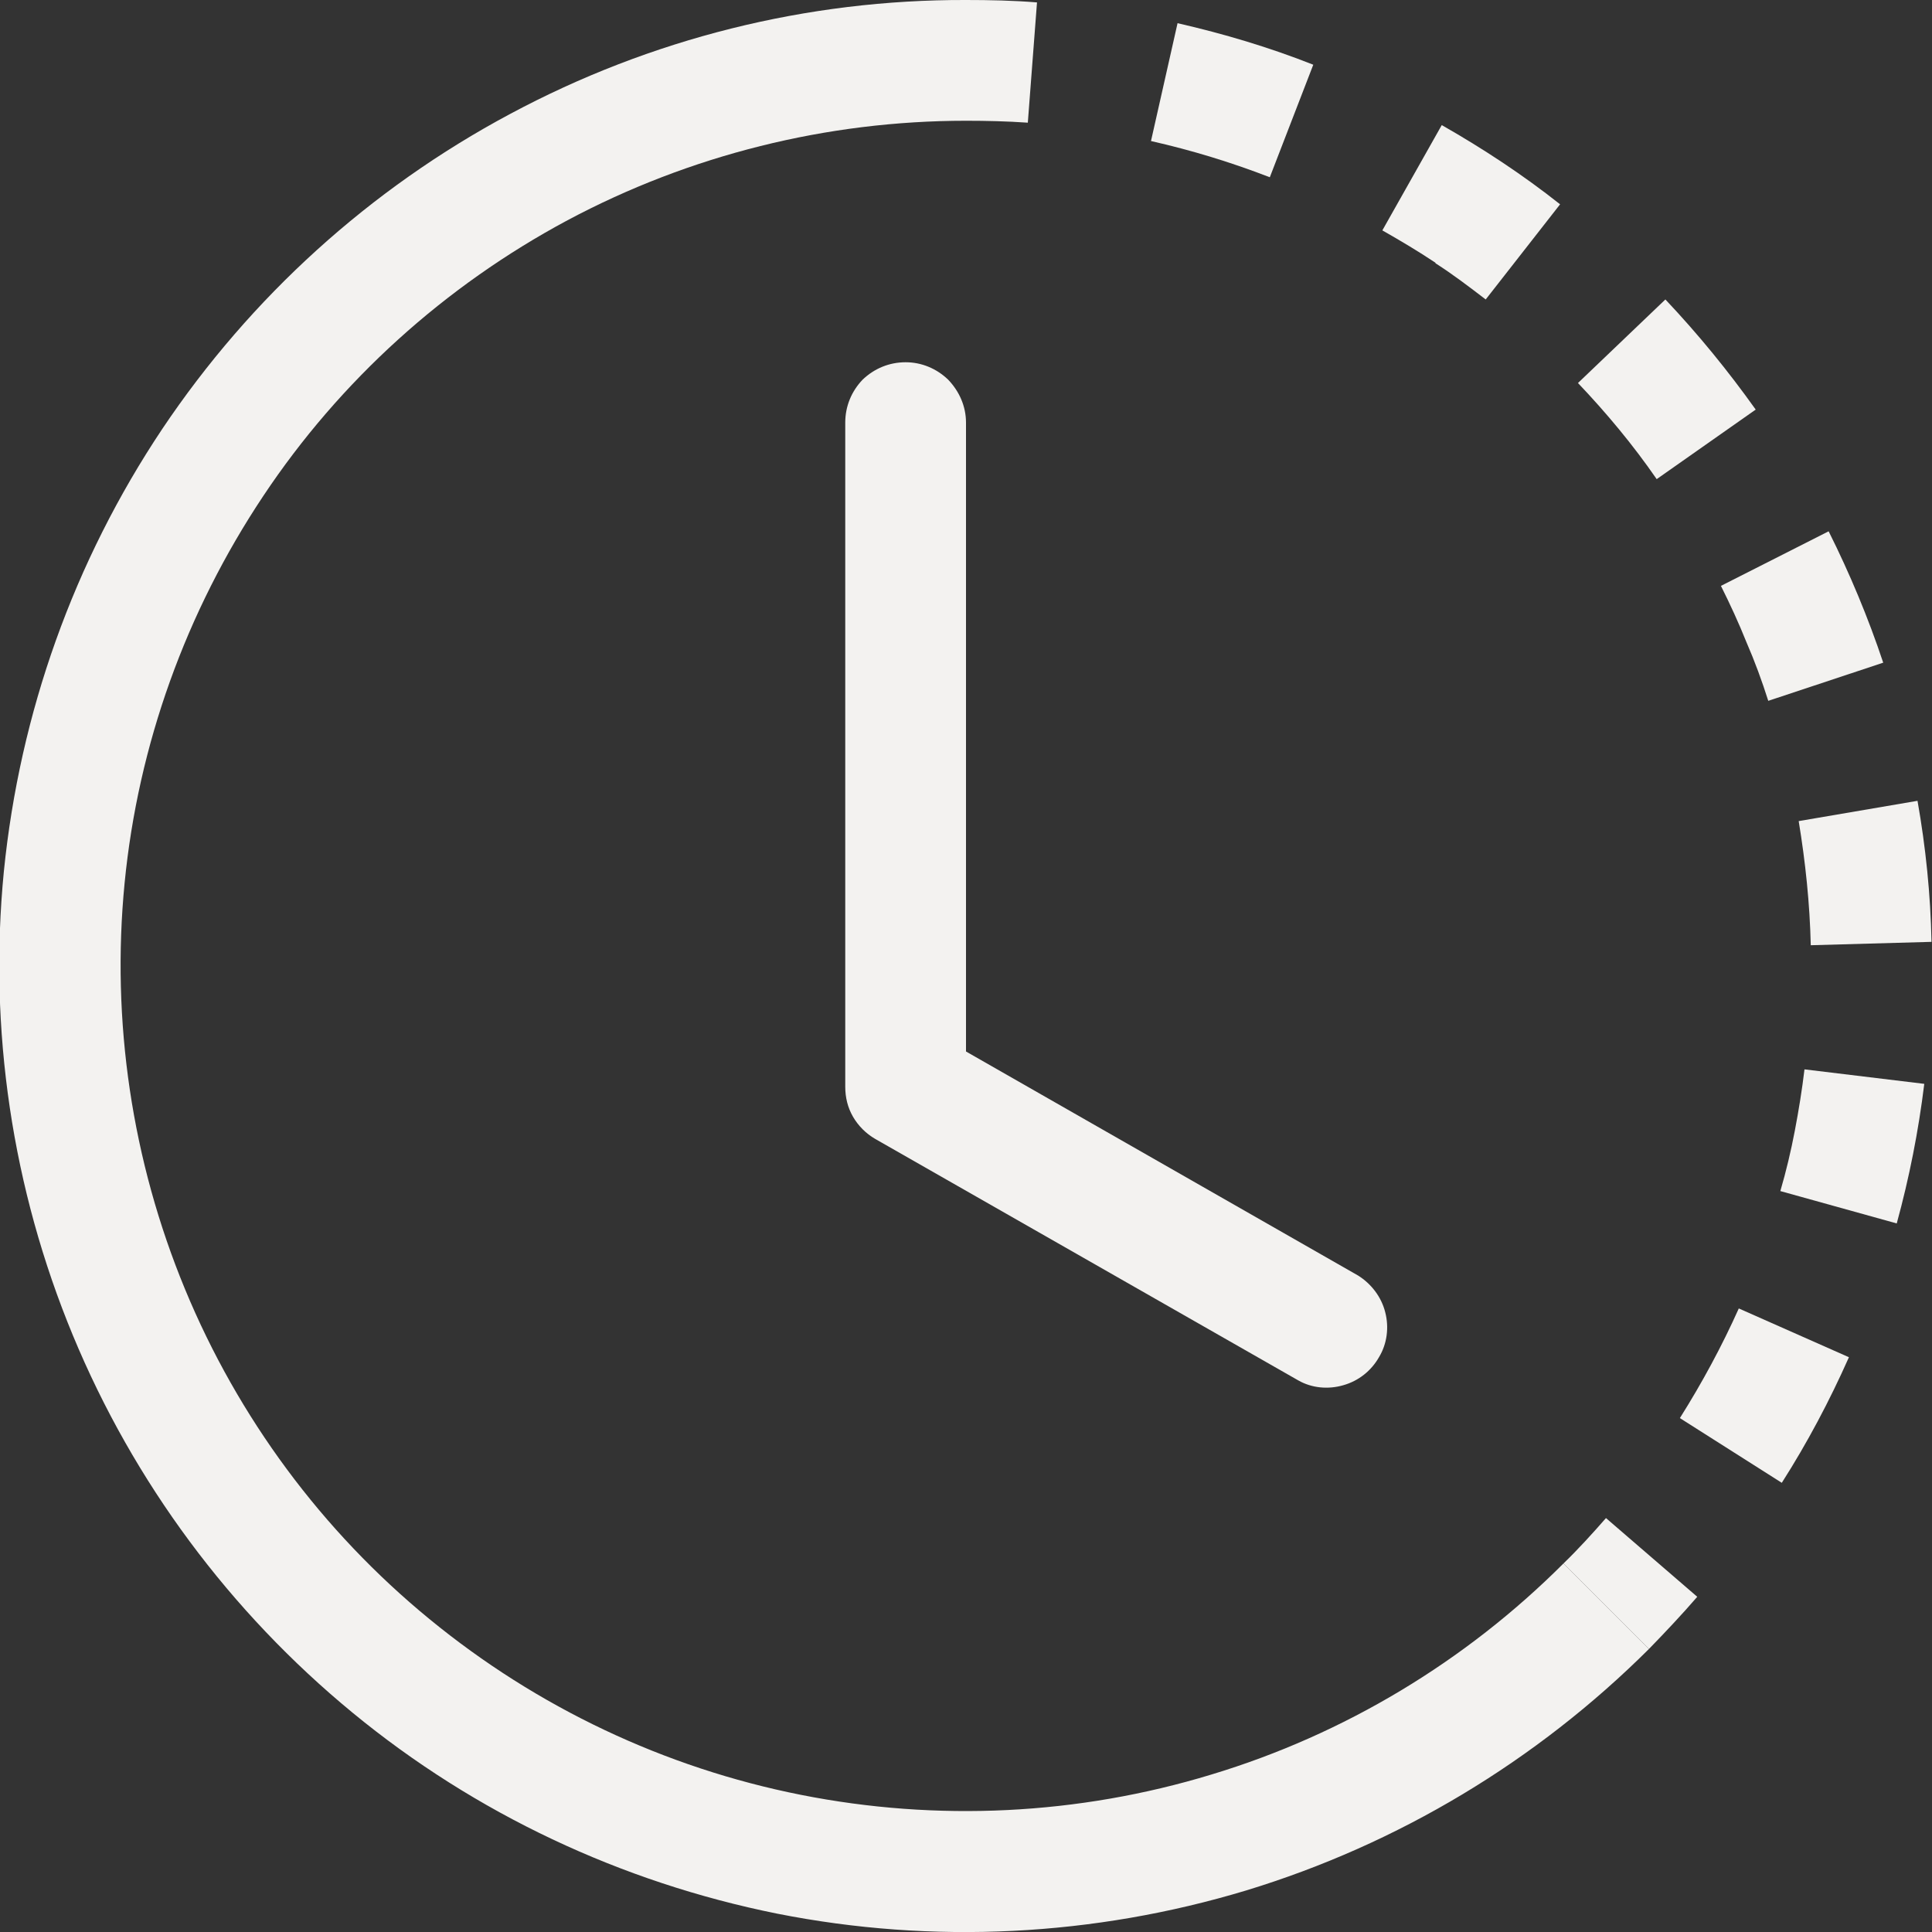 <svg width="40" height="40" viewBox="0 0 40 40" fill="none" xmlns="http://www.w3.org/2000/svg" xmlns:xlink="http://www.w3.org/1999/xlink">
	<rect x="0" y="0" width="40" height="40" fill="#333333" stroke="none"/>
	<desc>
			Created with Pixso.
	</desc>
	<defs>
		<clipPath id="clip8_174">
			<rect id="bi:clock-history" width="40" height="40" fill="white" fill-opacity="0"/>
		</clipPath>
	</defs>
	<rect id="bi:clock-history" width="40" height="40" fill="#FFFFFF" fill-opacity="0"/>
	<g clip-path="url(#clip8_174)">
		<path id="Vector" d="M21.28 2.54C20.85 2.51 20.42 2.5 20 2.5L20 0C20.49 0 20.98 0.01 21.47 0.05L21.28 2.54ZM26.29 3.67C25.49 3.36 24.67 3.11 23.83 2.92L24.38 0.48C25.34 0.7 26.28 0.98 27.19 1.34L26.29 3.67ZM29.72 5.44C29.36 5.2 28.99 4.98 28.62 4.77L29.85 2.59C30.71 3.08 31.53 3.62 32.3 4.23L30.76 6.2C30.42 5.94 30.08 5.68 29.72 5.45L29.72 5.44ZM34.3 9.92C33.81 9.21 33.26 8.55 32.67 7.93L34.48 6.2C35.16 6.92 35.78 7.68 36.35 8.48L34.3 9.92ZM36.16 13.3C36 12.9 35.82 12.51 35.63 12.13L37.86 11C38.3 11.88 38.68 12.79 38.99 13.72L36.61 14.51C36.48 14.1 36.33 13.69 36.16 13.3ZM37.49 19.57C37.47 18.71 37.38 17.85 37.24 17L39.7 16.58C39.87 17.54 39.97 18.52 39.99 19.5L37.49 19.57L37.49 19.57ZM37.16 23.41C37.24 22.99 37.31 22.56 37.36 22.14L39.84 22.44C39.72 23.42 39.53 24.38 39.27 25.33L36.86 24.66C36.98 24.25 37.08 23.83 37.16 23.41ZM34.78 29.36C35.24 28.63 35.65 27.87 36 27.09L38.28 28.1C37.88 29 37.42 29.87 36.89 30.7L34.78 29.36ZM32.37 32.37C32.68 32.07 32.97 31.75 33.25 31.43L35.14 33.06C34.82 33.43 34.48 33.79 34.14 34.14L32.37 32.37Z" fill="#F3F2F0" fill-opacity="1" fill-rule="evenodd"/>
		<path id="Vector" d="M20 2.5C17.12 2.5 14.28 3.21 11.75 4.56C9.21 5.92 7.04 7.88 5.45 10.27C3.85 12.67 2.86 15.42 2.58 18.28C2.3 21.14 2.73 24.03 3.83 26.69C4.93 29.35 6.67 31.7 8.89 33.52C11.12 35.35 13.76 36.6 16.58 37.16C19.4 37.72 22.32 37.58 25.08 36.74C27.83 35.91 30.34 34.4 32.37 32.37L34.14 34.14C31.81 36.46 28.95 38.18 25.8 39.14C22.65 40.09 19.32 40.26 16.09 39.62C12.86 38.97 9.84 37.55 7.3 35.46C4.76 33.37 2.77 30.69 1.51 27.65C0.25 24.61 -0.24 21.31 0.08 18.04C0.41 14.76 1.53 11.62 3.36 8.88C5.19 6.15 7.66 3.91 10.56 2.36C13.47 0.8 16.71 -0.01 20 0L20 2.5Z" fill="#F3F2F0" fill-opacity="1" fill-rule="evenodd"/>
		<path id="Vector" d="M18.75 7.5C19.08 7.5 19.39 7.63 19.63 7.86C19.86 8.1 20 8.41 20 8.75L20 21.77L28.12 26.41C28.39 26.58 28.6 26.85 28.68 27.17C28.76 27.48 28.72 27.82 28.55 28.1C28.39 28.38 28.13 28.59 27.81 28.68C27.5 28.77 27.16 28.74 26.88 28.58L18.12 23.58C17.93 23.47 17.77 23.31 17.66 23.12C17.55 22.93 17.5 22.72 17.5 22.5L17.5 8.75C17.5 8.41 17.63 8.1 17.86 7.86C18.1 7.63 18.41 7.5 18.75 7.5Z" fill="#F3F2F0" fill-opacity="1" fill-rule="evenodd"/>
	</g>
</svg>
